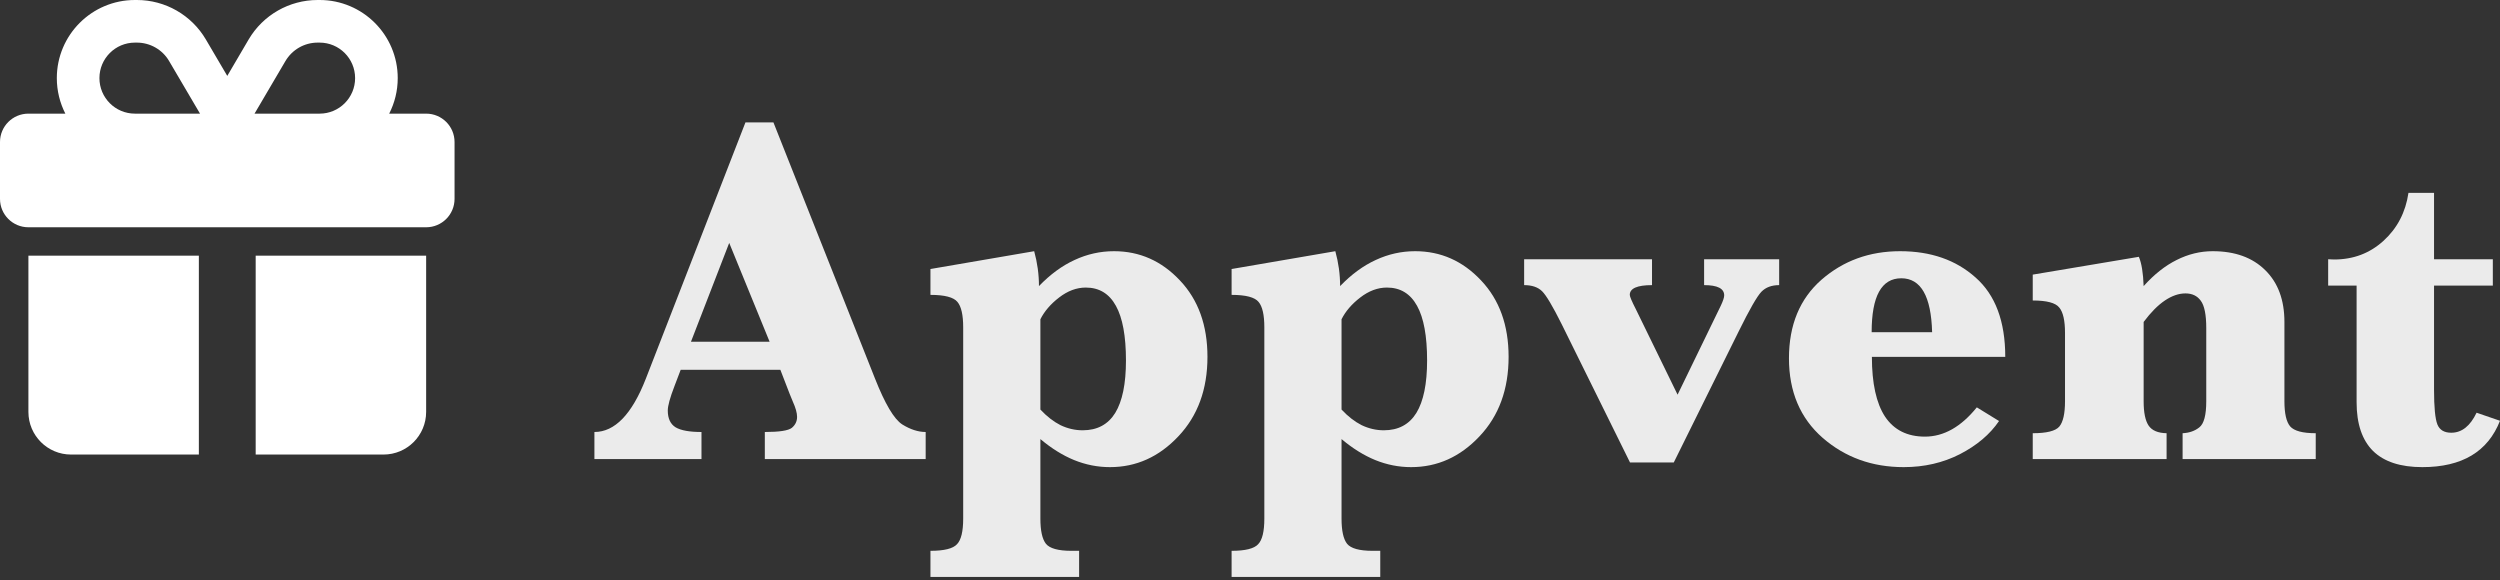 <svg width="250" height="58" viewBox="0 0 250 58" fill="none" xmlns="http://www.w3.org/2000/svg">
<rect x="0" y="0" width="250" height="58" fill="#333333" stroke="none"/>
<path d="M16.912 6.108L20.002 11.364H19.886H13.494C11.532 11.364 9.943 9.774 9.943 7.812C9.943 5.851 11.532 4.261 13.494 4.261H13.69C15.012 4.261 16.246 4.963 16.912 6.108ZM5.682 7.812C5.682 9.091 5.993 10.298 6.534 11.364H2.841C1.27 11.364 0 12.633 0 14.204V19.886C0 21.458 1.27 22.727 2.841 22.727H42.614C44.185 22.727 45.455 21.458 45.455 19.886V14.204C45.455 12.633 44.185 11.364 42.614 11.364H38.92C39.462 10.298 39.773 9.091 39.773 7.812C39.773 3.498 36.275 0 31.96 0H31.765C28.933 0 26.305 1.5 24.867 3.942L22.727 7.591L20.588 3.951C19.149 1.5 16.522 0 13.69 0H13.494C9.18 0 5.682 3.498 5.682 7.812ZM35.511 7.812C35.511 9.774 33.922 11.364 31.96 11.364H25.568H25.453L28.542 6.108C29.217 4.963 30.442 4.261 31.765 4.261H31.96C33.922 4.261 35.511 5.851 35.511 7.812ZM2.841 25.568V41.193C2.841 43.546 4.75 45.455 7.102 45.455H19.886V25.568H2.841ZM25.568 45.455H38.352C40.705 45.455 42.614 43.546 42.614 41.193V25.568H25.568V45.455Z" fill="white"/>
<g opacity="0.9">
<path d="M68.069 36.978L67.447 38.613C67.001 39.767 66.778 40.581 66.778 41.053C66.778 41.849 67.041 42.411 67.567 42.736C68.093 43.045 68.953 43.2 70.148 43.2V45.908H59.441V43.2C61.48 43.2 63.193 41.427 64.579 37.881L74.546 12.238H77.342L87.5 37.856C88.504 40.394 89.412 41.923 90.225 42.443C91.037 42.947 91.818 43.2 92.567 43.2V45.908H76.482V43.2C77.932 43.2 78.832 43.061 79.183 42.785C79.533 42.492 79.708 42.126 79.708 41.687C79.708 41.297 79.565 40.784 79.278 40.15L78.968 39.393L78.035 36.978H68.069ZM69.097 34.172H76.96L72.921 24.291L69.097 34.172Z" fill="white"/>
<path d="M104.039 43.907V51.861C104.039 53.065 104.222 53.902 104.589 54.374C104.971 54.846 105.824 55.082 107.146 55.082H107.911V57.692H93.045V55.082C94.415 55.082 95.299 54.862 95.698 54.423C96.112 54 96.319 53.146 96.319 51.861V32.733C96.319 31.496 96.128 30.651 95.746 30.195C95.363 29.723 94.463 29.488 93.045 29.488V26.901L103.418 25.12C103.736 26.275 103.896 27.438 103.896 28.609C105.027 27.438 106.214 26.568 107.457 25.999C108.716 25.413 110.03 25.12 111.401 25.12C113.966 25.12 116.165 26.096 117.997 28.048C119.83 29.984 120.746 32.529 120.746 35.685C120.746 38.938 119.774 41.589 117.83 43.639C115.902 45.688 113.623 46.713 110.994 46.713C109.767 46.713 108.572 46.477 107.409 46.005C106.262 45.534 105.139 44.834 104.039 43.907ZM104.039 40.955C104.677 41.638 105.346 42.159 106.047 42.516C106.764 42.858 107.505 43.029 108.27 43.029C109.72 43.029 110.803 42.451 111.52 41.297C112.237 40.125 112.596 38.377 112.596 36.051C112.596 33.611 112.261 31.789 111.592 30.585C110.923 29.366 109.919 28.756 108.58 28.756C107.656 28.756 106.764 29.089 105.903 29.756C105.059 30.407 104.438 31.13 104.039 31.927V40.955Z" fill="white"/>
<path d="M134.154 43.907V51.861C134.154 53.065 134.337 53.902 134.704 54.374C135.086 54.846 135.939 55.082 137.261 55.082H138.026V57.692H123.16V55.082C124.53 55.082 125.414 54.862 125.813 54.423C126.227 54 126.434 53.146 126.434 51.861V32.733C126.434 31.496 126.243 30.651 125.86 30.195C125.478 29.723 124.578 29.488 123.16 29.488V26.901L133.533 25.12C133.851 26.275 134.011 27.438 134.011 28.609C135.142 27.438 136.329 26.568 137.572 25.999C138.83 25.413 140.145 25.12 141.515 25.12C144.081 25.12 146.28 26.096 148.112 28.048C149.944 29.984 150.86 32.529 150.86 35.685C150.86 38.938 149.888 41.589 147.945 43.639C146.017 45.688 143.738 46.713 141.109 46.713C139.882 46.713 138.687 46.477 137.524 46.005C136.377 45.534 135.253 44.834 134.154 43.907ZM134.154 40.955C134.791 41.638 135.46 42.159 136.162 42.516C136.879 42.858 137.62 43.029 138.384 43.029C139.834 43.029 140.918 42.451 141.635 41.297C142.352 40.125 142.71 38.377 142.71 36.051C142.71 33.611 142.376 31.789 141.707 30.585C141.037 29.366 140.033 28.756 138.695 28.756C137.771 28.756 136.879 29.089 136.018 29.756C135.174 30.407 134.552 31.13 134.154 31.927V40.955Z" fill="white"/>
<path d="M163.002 46.249L156.166 32.415C155.274 30.626 154.621 29.528 154.207 29.122C153.792 28.715 153.195 28.512 152.414 28.512V25.925H165.201V28.512C163.719 28.512 162.978 28.837 162.978 29.488C162.978 29.65 163.177 30.122 163.576 30.903L167.758 39.467L172.084 30.561C172.307 30.089 172.419 29.748 172.419 29.536C172.419 28.853 171.75 28.512 170.411 28.512V25.925H177.916V28.512C177.167 28.512 176.577 28.731 176.147 29.17C175.717 29.61 174.96 30.927 173.877 33.123L167.376 46.249H163.002Z" fill="white"/>
<path d="M187.189 35.685C187.189 38.336 187.628 40.329 188.504 41.663C189.396 42.996 190.727 43.663 192.495 43.663C194.375 43.663 196.104 42.687 197.682 40.735L199.904 42.102C198.996 43.435 197.69 44.541 195.985 45.42C194.296 46.282 192.424 46.713 190.368 46.713C187.213 46.713 184.512 45.737 182.266 43.785C180.019 41.817 178.896 39.166 178.896 35.831C178.896 32.497 179.979 29.878 182.146 27.975C184.329 26.072 186.95 25.12 190.01 25.12C193.085 25.12 195.602 25.999 197.562 27.755C199.538 29.496 200.526 32.139 200.526 35.685H187.189ZM187.165 33.221H193.212C193.117 29.626 192.089 27.828 190.129 27.828C189.141 27.828 188.4 28.276 187.906 29.17C187.412 30.065 187.165 31.415 187.165 33.221Z" fill="white"/>
<path d="M214.364 32.196V40.125C214.364 41.264 214.532 42.077 214.866 42.565C215.201 43.053 215.798 43.305 216.659 43.322V45.908H203.274V43.322C204.661 43.322 205.545 43.102 205.927 42.663C206.31 42.207 206.501 41.362 206.501 40.125V33.294C206.501 32.058 206.31 31.212 205.927 30.756C205.561 30.285 204.677 30.049 203.274 30.049V27.462L213.886 25.681C214.157 26.316 214.317 27.292 214.364 28.609C215.416 27.438 216.515 26.568 217.663 25.999C218.826 25.413 220.029 25.12 221.272 25.12C223.502 25.12 225.255 25.755 226.53 27.023C227.804 28.276 228.442 30 228.442 32.196V40.125C228.442 41.345 228.633 42.183 229.015 42.638C229.414 43.094 230.266 43.322 231.573 43.322V45.908H218.26V43.322C218.929 43.289 219.487 43.094 219.933 42.736C220.395 42.378 220.626 41.508 220.626 40.125V32.806C220.626 31.472 220.443 30.561 220.077 30.073C219.726 29.585 219.216 29.341 218.547 29.341C217.878 29.341 217.193 29.577 216.491 30.049C215.79 30.52 215.081 31.236 214.364 32.196Z" fill="white"/>
<path d="M243.404 28.56V38.979C243.404 40.719 243.515 41.874 243.738 42.443C243.961 42.996 244.423 43.273 245.124 43.273C246.176 43.273 247.021 42.606 247.658 41.272L250 42.077C248.789 45.168 246.2 46.713 242.232 46.713C240.05 46.713 238.408 46.176 237.309 45.103C236.209 44.013 235.66 42.386 235.66 40.223V28.56H232.816V25.925L233.413 25.95C235.341 25.95 236.99 25.324 238.361 24.071C239.731 22.819 240.559 21.225 240.846 19.289H243.404V25.925H249.283V28.56H243.404Z" fill="white"/>
</g>
</svg>
